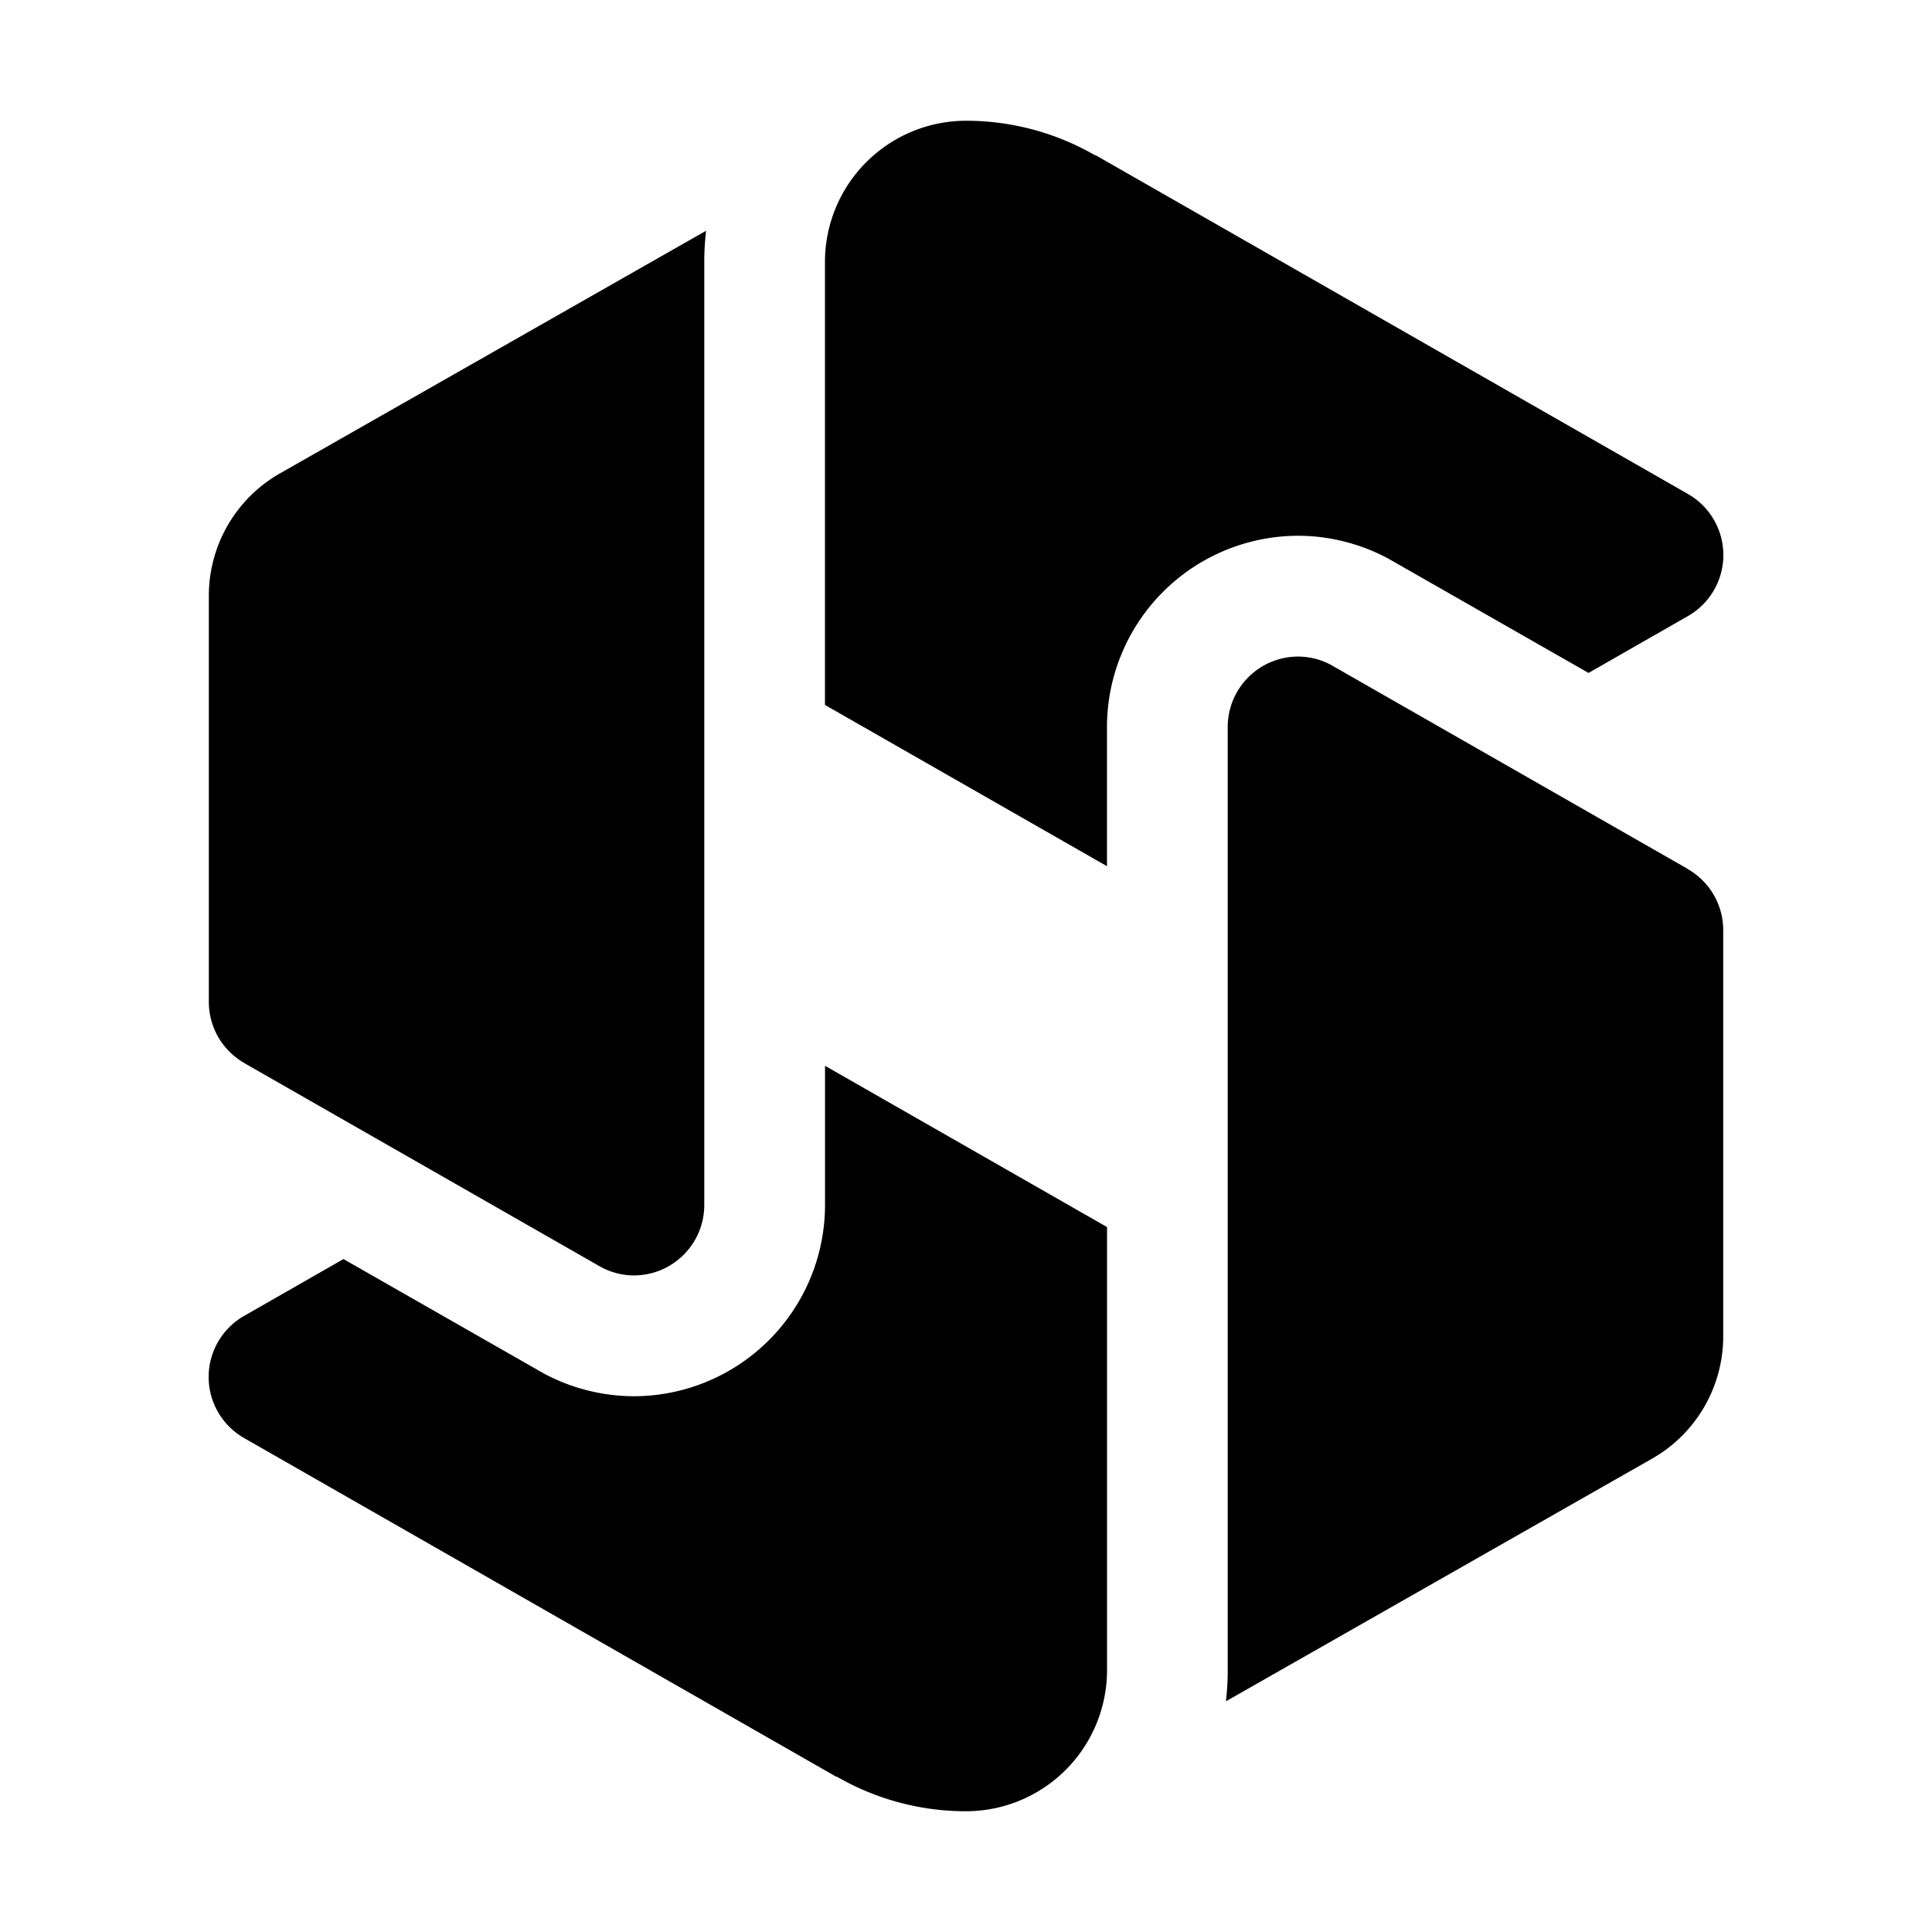 <svg xmlns="http://www.w3.org/2000/svg" width="32" height="32" fill="currentColor"><path d="m4.058 17.615 5.901 3.374c.162.085.344.136.539.136.644 0 1.167-.522 1.167-1.167V4.336c0-.174.01-.345.03-.514L4.628 7.846a2.332 2.332 0 0 0-1.169 2.022v6.726c0 .439.242.821.6 1.02l-.001.001ZM27.942 14.385l-5.9-3.374a1.155 1.155 0 0 0-.54-.136c-.644 0-1.167.522-1.167 1.167v15.623c0 .174-.01.345-.03.514l7.067-4.024a2.332 2.332 0 0 0 1.17-2.022v-6.726c0-.439-.243-.821-.6-1.02v-.002Z"/><path d="M13.667 17.654h-.002v2.305a3.171 3.171 0 0 1-3.167 3.167 3.172 3.172 0 0 1-1.468-.365l-.032-.017-.031-.018-3.278-1.872-1.631.933a1.165 1.165 0 0 0-.016 2.031l9.812 5.612.003-.005A4.276 4.276 0 0 0 16 30h.002a2.338 2.338 0 0 0 2.334-2.336v-7.34l-4.669-2.67ZM27.958 8.182 18.146 2.57l-.003.005A4.276 4.276 0 0 0 16 2a2.339 2.339 0 0 0-2.336 2.336v7.34l4.671 2.671v-2.306a3.171 3.171 0 0 1 3.167-3.167c.505 0 1.013.126 1.468.365l.032.017.031.018 3.278 1.872 1.631-.933a1.165 1.165 0 0 0 .016-2.031Z"/></svg>